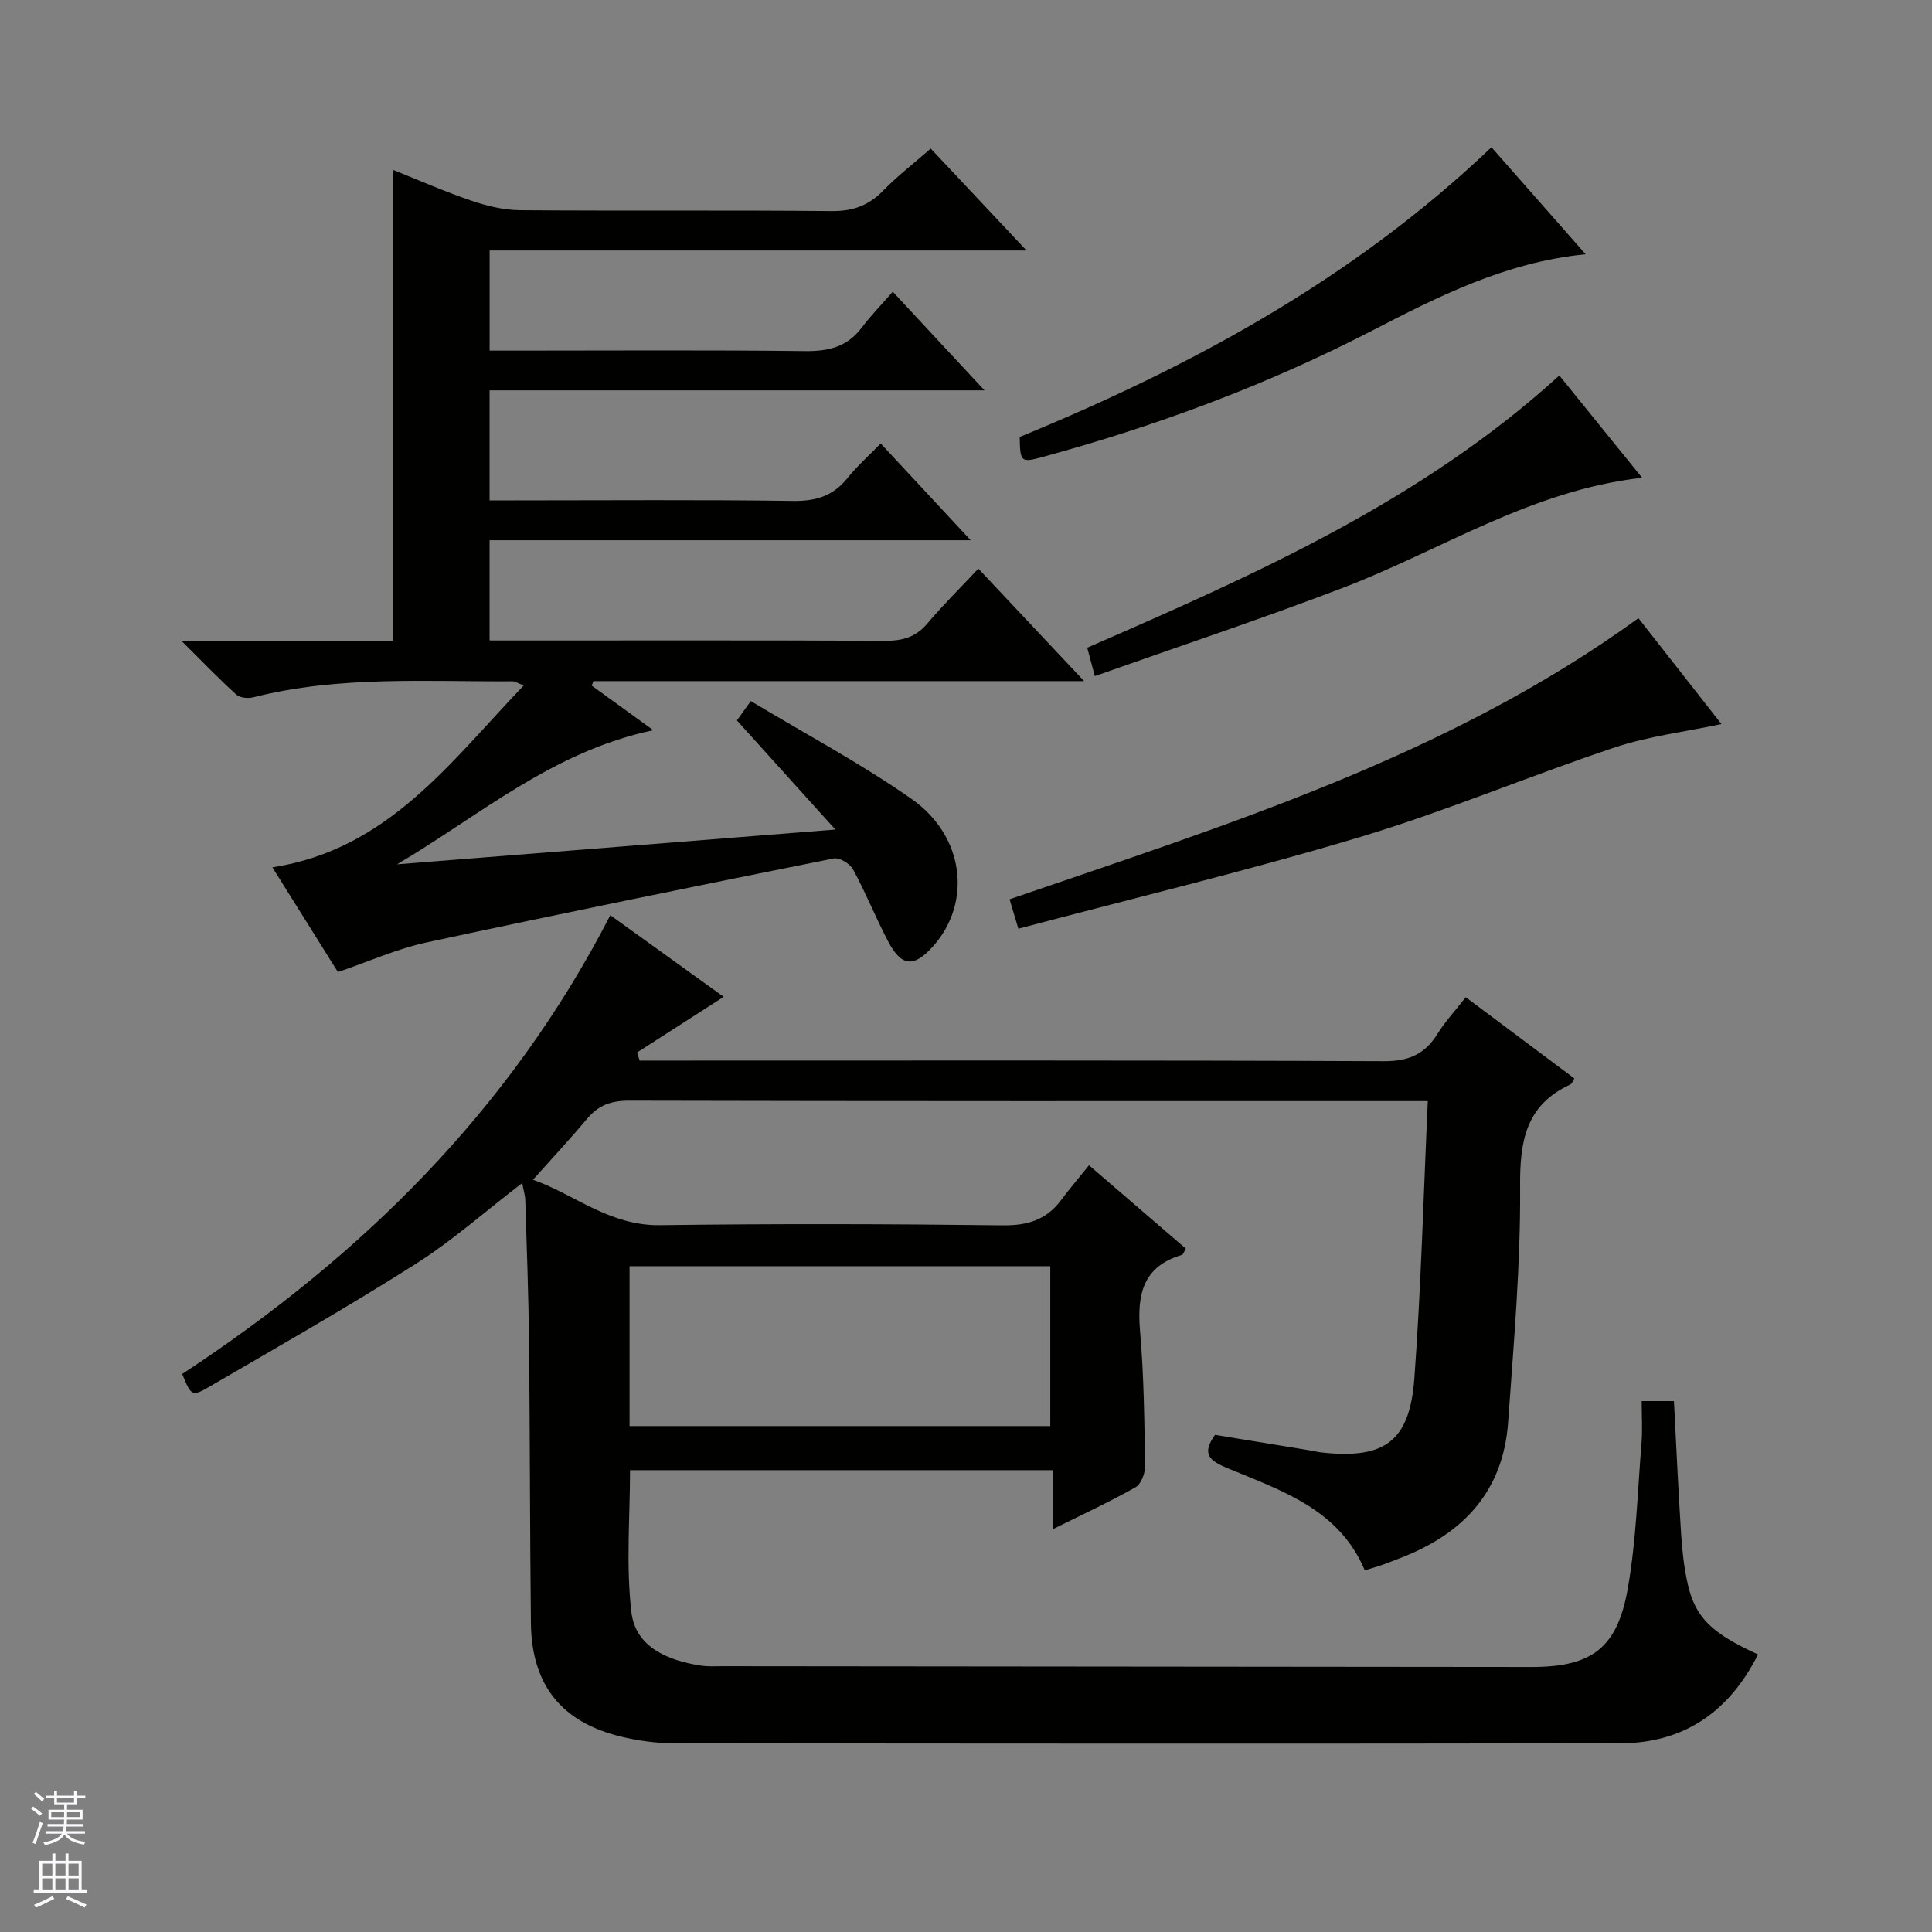 <svg enable-background="new 0 0 400 400" viewBox="0 0 400 400" xmlns="http://www.w3.org/2000/svg"><rect x="0" y="0" width="400" height="400" fill="#808080" stroke="none"/><g fill="#010100"><path d="m108.11 244.94c-7.57 5.81-14.43 11.91-22.07 16.76-14.02 8.9-28.46 17.13-42.82 25.48-3.5 2.03-3.66 1.76-5.5-2.71 36.97-24.28 67.78-54.46 88.64-94.98 7.75 5.58 15.62 11.24 23.47 16.89-6.18 3.97-12.05 7.74-17.93 11.52.18.56.35 1.12.53 1.68h5.65c49.49 0 98.99-.09 148.48.13 5.13.02 8.46-1.47 11.07-5.68 1.56-2.52 3.62-4.73 5.84-7.57 7.6 5.69 15 11.22 22.48 16.82-.33.51-.48 1.09-.83 1.25-9.23 4.26-10.47 11.69-10.4 21.15.12 16.25-1.33 32.53-2.48 48.77-1.01 14.42-9.44 23.24-22.52 28.2-1.24.47-2.47.98-3.73 1.41-1.08.38-2.19.68-3.43 1.05-5.33-12.65-17.19-16.47-28.32-21.1-3.64-1.51-5.64-2.83-2.68-6.94 6.41 1.05 13.07 2.14 19.73 3.23.82.13 1.63.35 2.45.43 12.96 1.38 18.12-2.28 19.09-15.39 1.39-18.86 1.88-37.79 2.78-57.37-2.85 0-4.62 0-6.39 0-52.99 0-105.99.04-158.98-.09-3.67-.01-6.33.92-8.66 3.71-3.52 4.2-7.27 8.22-11.24 12.67 8.35 2.87 15.78 9.54 26.29 9.4 23.66-.32 47.33-.26 70.99.03 5.14.06 9.02-1.13 12.07-5.22 1.79-2.4 3.74-4.68 5.78-7.21 7.41 6.38 13.77 11.85 20.05 17.26-.46.77-.58 1.23-.8 1.29-8.16 2.39-9.33 8.29-8.68 15.8.8 9.27.89 18.61 1.04 27.92.02 1.49-.83 3.74-1.98 4.39-5.3 3-10.84 5.56-17.04 8.64 0-4.38 0-8.09 0-12.18-29.46 0-58.37 0-87.62 0 0 9.64-.86 19.63.28 29.38.86 7.28 7.54 10.02 14.37 11.08 1.47.23 2.99.13 4.49.13 55.82.06 111.65.12 167.47.16 12.42.01 17.77-3.81 19.96-16.21 1.75-9.93 2.03-20.12 2.85-30.2.22-2.78.03-5.59.03-8.64h6.68c.49 9.35.9 18.46 1.49 27.55.23 3.47.6 6.98 1.38 10.37 1.58 6.93 4.98 10.18 14.54 14.53-5.9 11.76-15.24 18.37-28.49 18.4-65.32.11-130.65.07-195.98-.01-3.62 0-7.32-.51-10.84-1.35-12.41-2.96-18.61-10.71-18.75-23.52-.22-19.33-.19-38.65-.39-57.98-.1-9.81-.47-19.62-.77-29.43 0-1.08-.36-2.17-.65-3.7zm22.23 17.21v33.1h87.11c0-11.21 0-22.08 0-33.1-29.13 0-57.91 0-87.11 0z"/><path d="m192.7 30.76c6.52 6.94 12.83 13.65 19.83 21.1-37.64 0-74.21 0-111.16 0v20.73h5.31c20 0 40-.14 59.99.1 4.85.06 8.72-.86 11.73-4.84 1.89-2.51 4.11-4.78 6.44-7.45 6.61 7.11 12.45 13.39 18.99 20.42-34.71 0-68.41 0-102.47 0v22.78h5.37c19.16 0 38.33-.16 57.49.11 4.75.07 8.3-1.05 11.26-4.75 1.97-2.46 4.36-4.57 6.86-7.14 6.11 6.57 12.01 12.91 18.63 20.03-33.81 0-66.53 0-99.61 0v20.75h5.37c25.5 0 50.99-.06 76.49.07 3.6.02 6.37-.73 8.76-3.56 3.21-3.8 6.76-7.31 10.58-11.38 7.42 7.9 14.28 15.19 21.9 23.29-34.59 0-68.1 0-101.61 0-.11.31-.22.62-.33.94 3.81 2.76 7.63 5.52 12.74 9.22-20.85 4.37-35.91 17.65-53.06 27.77 29.76-2.36 59.53-4.73 90.76-7.2-7.19-7.96-13.68-15.15-20.39-22.59.62-.87 1.45-2.02 2.88-4.01 11.23 6.76 22.7 12.86 33.26 20.25 11.03 7.72 12.53 21.49 4.48 30.51-4.01 4.48-6.56 4.27-9.38-1.13-2.54-4.86-4.58-9.97-7.19-14.78-.64-1.18-2.82-2.51-3.99-2.27-28.13 5.64-56.26 11.35-84.31 17.39-6.11 1.32-11.94 3.95-18.36 6.13-4.3-6.88-8.86-14.16-13.56-21.67 23.95-3.71 36.77-21.75 52.04-37.67-1.27-.47-1.81-.85-2.34-.85-17.94.1-35.97-1.19-53.65 3.31-1.08.28-2.77.12-3.52-.56-3.54-3.2-6.86-6.66-11.31-11.08h43.82c0-32.79 0-64.88 0-97.53 5.26 2.1 10.62 4.47 16.15 6.35 3.23 1.1 6.74 1.94 10.12 1.97 21.5.17 42.99-.03 64.49.18 4.35.04 7.62-1.12 10.62-4.2 2.9-2.99 6.22-5.54 9.88-8.74z"/><path d="m339.22 127.99c5.6 7.14 11.43 14.58 17.19 21.92-7.58 1.61-15.13 2.51-22.19 4.87-17.62 5.88-34.8 13.16-52.57 18.5-23.31 7-47.01 12.68-70.81 19-.82-2.74-1.27-4.25-1.82-6.09 45.1-15.51 90.72-29.57 130.2-58.2z"/><path d="m308.79 30.49c6.2 7.04 12.64 14.36 19.5 22.15-16.63 1.63-30.62 8.8-44.57 16-21.65 11.16-44.34 19.56-67.81 25.96-4.57 1.25-4.7 1.08-4.79-4.13 35.59-14.63 69.02-32.69 97.67-59.98z"/><path d="m322.84 77.74c5.51 6.81 11.13 13.75 17.14 21.18-22.99 2.58-41.59 15-61.94 22.78-16.86 6.44-34.01 12.14-51.37 18.28-.68-2.56-1.1-4.1-1.57-5.88 34.66-15.11 69.16-30.32 97.74-56.36z"/></g><path d="m6.45 374.46.42-.45c.65.47 1.27.95 1.85 1.44l-.45.49c-.66-.56-1.26-1.06-1.83-1.48m.93 7.33-.63-.26c.55-1.36 1.05-2.8 1.52-4.33.19.1.38.19.59.27-.46 1.29-.95 2.73-1.48 4.32m-.38-10.38.44-.42c.43.34 1.01.82 1.74 1.44l-.49.49c-.53-.51-1.09-1.01-1.69-1.51m2.5.35h1.72v-1.04h.59v1.04h3.52v-1.04h.59v1.04h1.75v.53h-1.75v1.42h-2.03v.97h3.22v2.03h-3.24c0 .35-.01.66-.03.93h3.32v.53h-3.37c-.03.27-.08.58-.15.94h3.96v.53h-3.71c.67.92 1.93 1.48 3.79 1.68-.13.24-.23.44-.29.59-2.13-.38-3.48-1.08-4.04-2.12-.43.97-1.77 1.72-4.03 2.23-.09-.19-.2-.37-.33-.55 2.1-.42 3.37-1.03 3.81-1.83h-3.36v-.53h3.58c.08-.29.13-.61.16-.94h-3.33v-.53h3.39c.02-.27.04-.58.04-.93h-3.23v-2.03h3.25v-.97h-2.07v-1.42h-1.73zm1.12 3.44v1h2.65c.01-.3.02-.44.01-.4v-.25-.35zm1.19-2h3.52v-.91h-3.52zm4.71 2h-2.63v.59c0 .15-.01.28-.01.4h2.64z" fill="#fafafc"/><path d="m13.55 383.74h.63v1.52h2.72v6.07h1.13v.6h-11.05v-.6h1.13v-6.07h2.73v-1.52h.63v1.52h2.1v-1.52zm-2.68 8.83.38.56c-1.24.63-2.53 1.25-3.85 1.85-.1-.21-.21-.42-.34-.63 1.36-.55 2.63-1.15 3.81-1.78m-2.13-4.27h2.1v-2.45h-2.1zm0 3.04h2.1v-2.46h-2.1zm2.72-3.04h2.1v-2.45h-2.1zm0 3.04h2.1v-2.46h-2.1zm6.07 3.6c-1.41-.71-2.7-1.3-3.86-1.78l.35-.56c1.45.62 2.75 1.19 3.88 1.72zm-1.25-9.09h-2.1v2.45h2.1zm-2.09 5.49h2.1v-2.46h-2.1z" fill="#fafafc"/></svg>